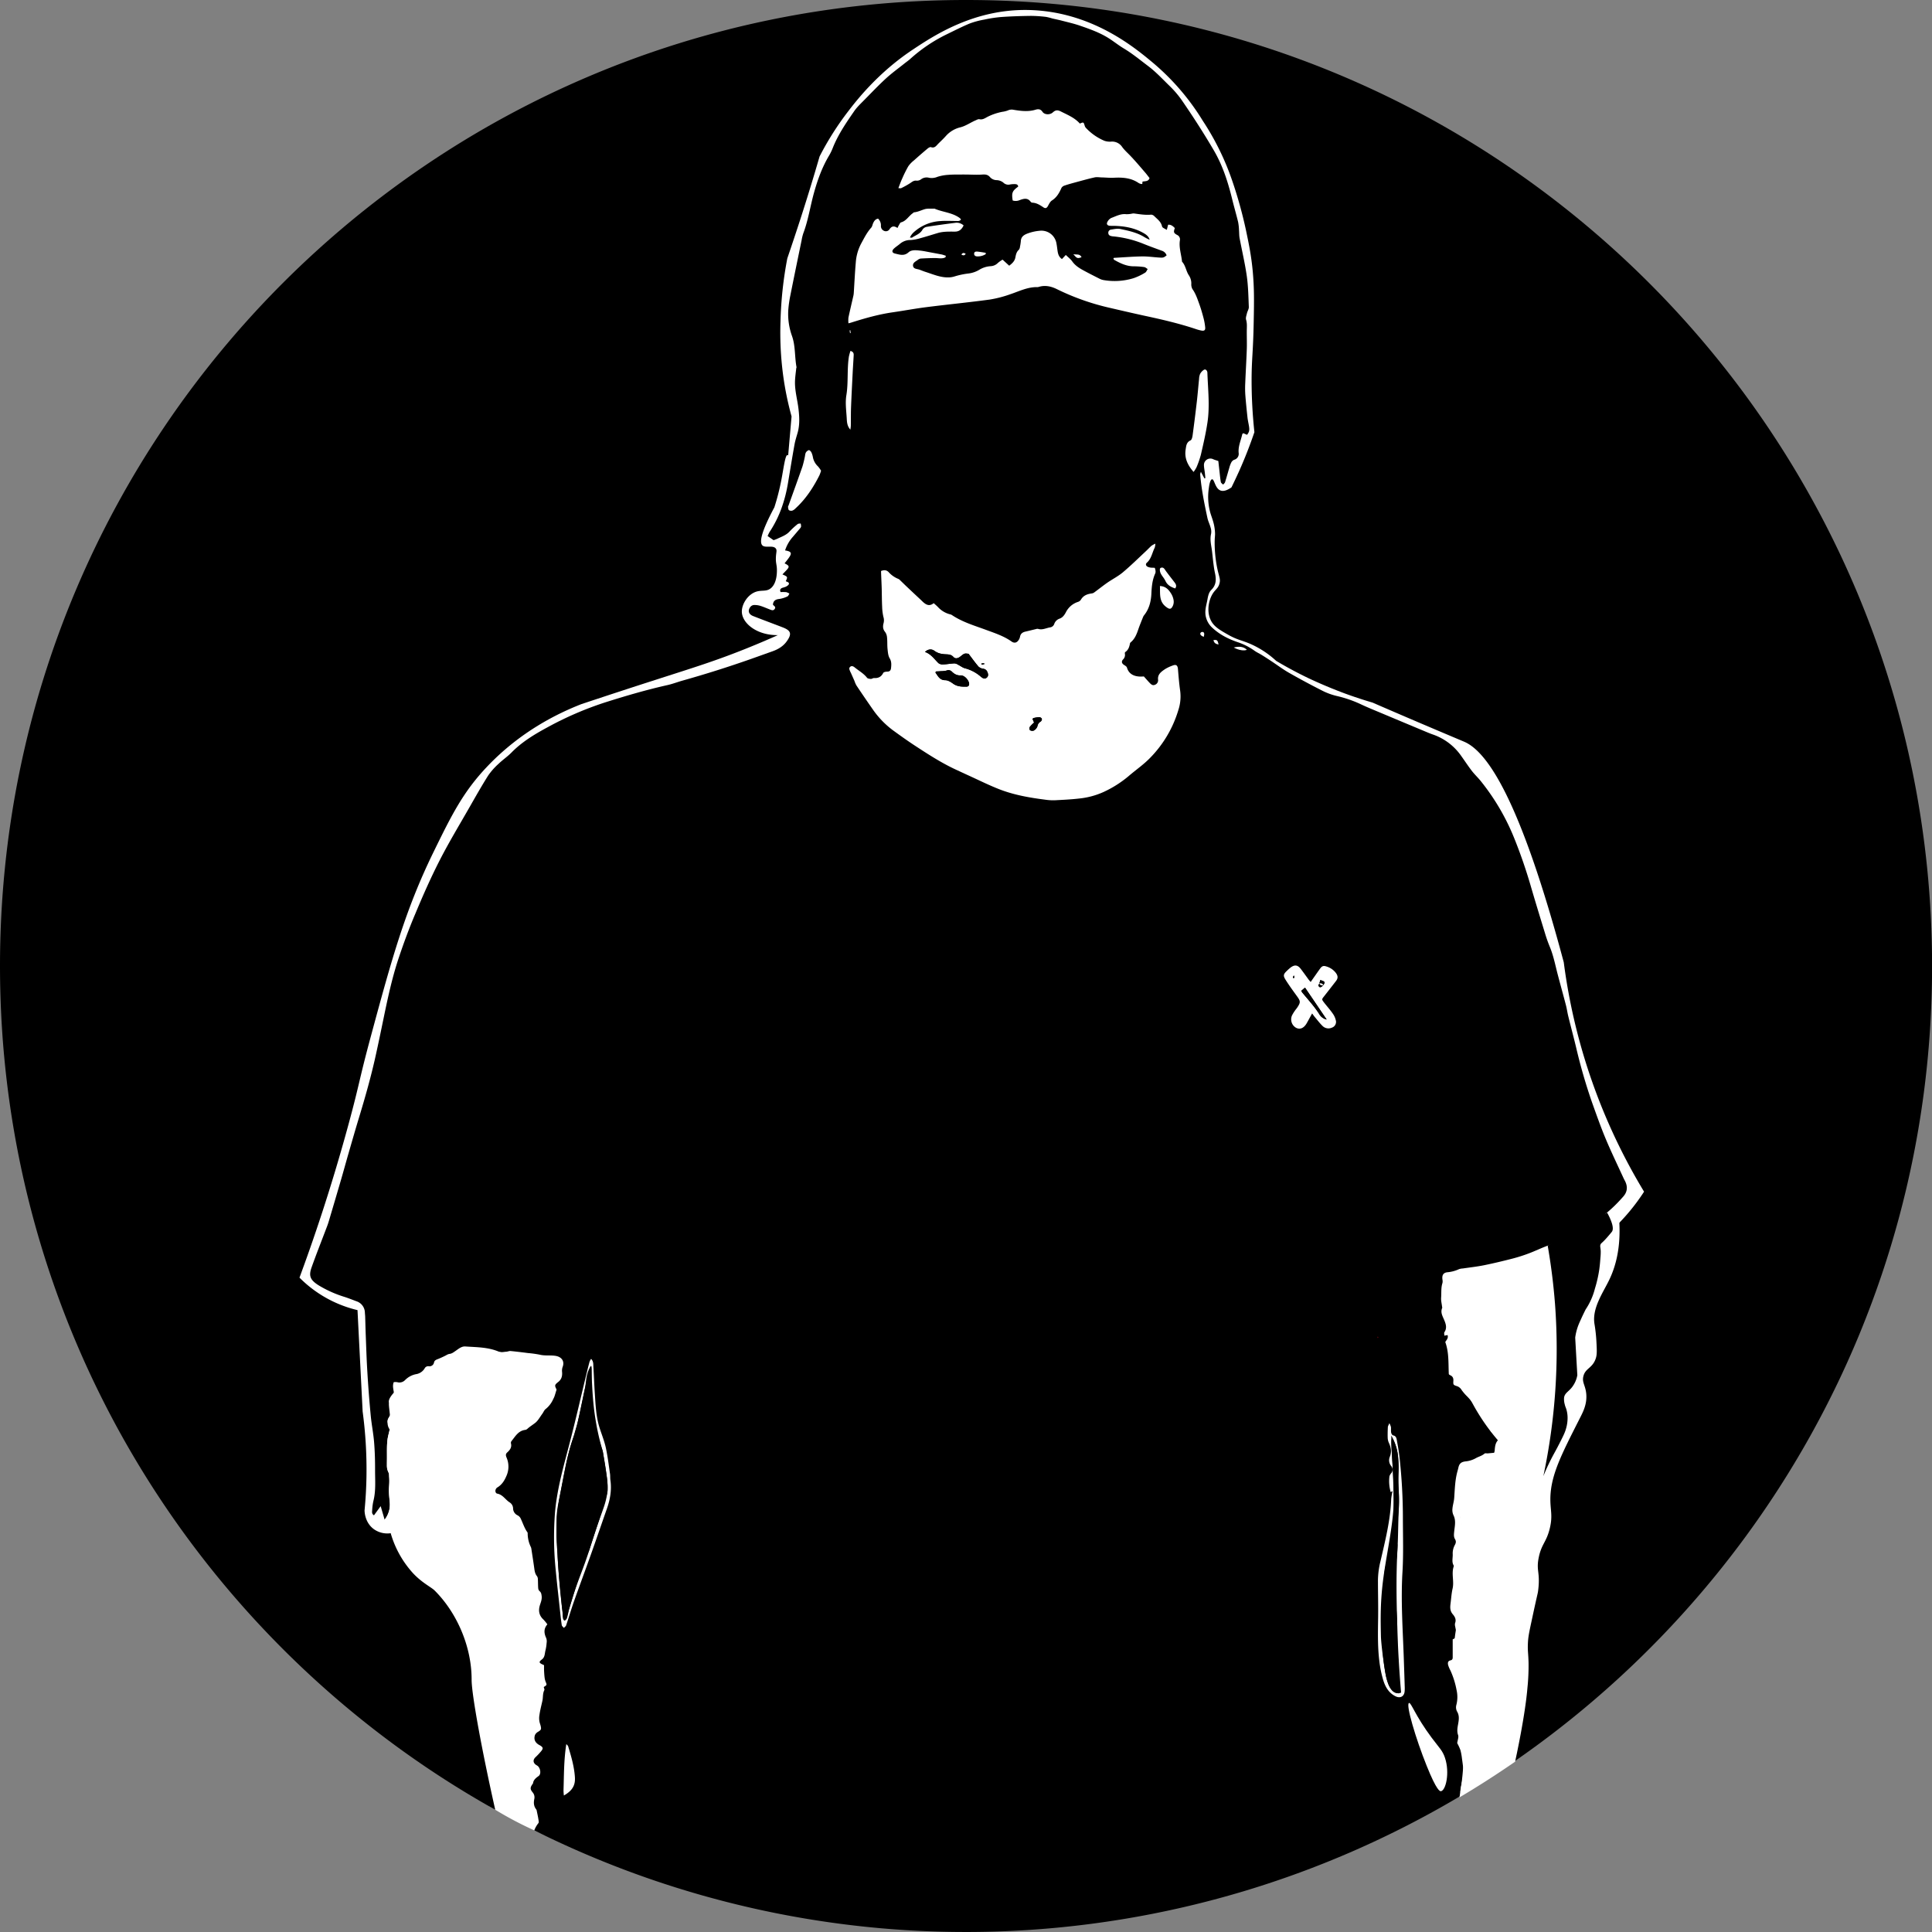 <svg xmlns="http://www.w3.org/2000/svg" viewBox="0 0 1505.86 1505.86"><rect x="0" y="0" width="1505.86" height="1505.86" fill="#808080" stroke="none"/><defs><style>.cls-1,.cls-3{fill:#fff;}.cls-2{fill:#6a040f;}.cls-3{stroke:#fff;stroke-miterlimit:10;}</style></defs><g id="Layer_1" data-name="Layer 1"><path class="cls-1" d="M1831.07,758.4c.51,70.79-13,201.61-16.67,236.46-14.18,136.73-29.7,209.42-50,275.88-21.93,71.71-32.89,107.57-50,127.83-71.31,84.32-164.15,21.69-431.24,63.91-132.34,20.93-228.63,55.13-341.1,2.41a276.76,276.76,0,0,1-50-29.18C754.12,1333.71,755.76,1129,756.38,1051c1-132,37.81-231.08,64.42-300.89,45.08-118.25,65-106.8,141.54-264.37,95.88-197.41,89.26-266.15,181.32-351C1183.72,97.72,1232.19,53,1299,44,1533.4,12.15,1828.79,440.64,1831.07,758.4Z" transform="translate(-525.57 -38.23)"/><path class="cls-1" d="M1314.05,56.91c-.13.17-.25.45-.4.47s-.35-.2-.53-.32c.14-.17.25-.45.4-.47S1313.87,56.8,1314.05,56.91Z" transform="translate(-525.57 -38.23)"/><path class="cls-1" d="M1331,64.38l.51.33a3.47,3.47,0,0,1-.41.45s-.27-.12-.26-.16A3.32,3.32,0,0,1,1331,64.38Z" transform="translate(-525.57 -38.23)"/><path class="cls-1" d="M1259.6,83l-.47.38a3.81,3.81,0,0,1-.29-.52s.2-.2.25-.18A3.94,3.94,0,0,1,1259.6,83Z" transform="translate(-525.57 -38.23)"/><path d="M942,1464.89a754,754,0,0,0,721.73-26.71,32.62,32.62,0,0,1,.79-8.43c.93-4.68,2.24-9.4,1.46-14.29-.33-2.08-.54-4.17-.86-6.24a48.6,48.6,0,0,0-1.23-6.85,40.07,40.07,0,0,0-2.53-5.5c.33-2.45,1.27-4.62.7-6.25-1.21-3.46-.29-6.58.23-9.86.48-3,.63-5.8-1.1-8.63a7,7,0,0,1-.5-5,24.5,24.5,0,0,0,.17-11.64,65.76,65.76,0,0,0-4.78-15.23,23,23,0,0,1-1.75-4.1c-.4-1.59-.43-3.31,1.79-3.78,1.35-.28,1.75-1.09,1.73-2.41,0-4.7,0-9.39,0-14,3.24-1.46,3.45-1.78,2.92-5-.27-1.71-.71-3.4-1-5.11a5.27,5.27,0,0,1-.06-2.55c1.07-2.76-.18-5-1.77-6.85-2.27-2.6-2.16-5.41-1.77-8.4.5-3.89.72-7.84,1.59-11.65,1.33-5.75-1.07-11.62.89-17.3a1,1,0,0,0-.07-.73c-1.68-2.88-.51-6-.73-9.06a13.53,13.53,0,0,1,1.7-6.94c.91-1.7,1-2.92.13-4.43-1.15-1.91-.89-3.79-.67-6,.42-4.21,1.55-8.56-.59-12.78a9.63,9.63,0,0,1-.78-5c.24-2.86,1.2-5.65,1.39-8.5.44-6.39.61-12.79,2.1-19.06.34-1.44.8-2.85,1.11-4.3.73-3.32,2.12-4.51,5.37-5a20.44,20.44,0,0,0,8.05-2.41c2.19-1.31,4.89-1.85,7-3.69.5-.45,1.67-.11,2.53-.18,1.69-.14,3.37-.32,4.94-.46a10.52,10.52,0,0,0,.41-1.47c.27-3.21.42-6.4,3.1-8.83,1.15-1,.65-2.37-.52-3.17a13.21,13.21,0,0,0-3.3-1.64,4.11,4.11,0,0,1-2.71-2.73c-1.58-4-3.41-7.94-5.21-11.87a21,21,0,0,0-1.75-2.85c-1.14-1.73-2.32-3.43-3.69-5.46-1.93.24-3.37-1.1-4.67-2.93a47.9,47.9,0,0,0-3.49-3.79,38.66,38.66,0,0,1-3.5-4.19,6.62,6.62,0,0,0-3.62-3c-2.78-.89-3-1.1-2.82-3.93.19-2.34-.52-3.81-2.68-4.7a2.16,2.16,0,0,1-.87-.76c-.39-8.73.17-17-2.75-25,.85-1.54,2.59-2.93,1.78-5.42l-2.5.46c0-1-.32-2.08,0-2.63,2.23-3.25,1.22-6.39-.1-9.54s-3.08-5.95-1.58-9.46c.13-.3-.07-.73-.11-1.1-.27-2.31-.9-4.66-.72-6.94.29-3.74-.17-7.56,1-11.24a6,6,0,0,0,.07-2.54c-.56-3.63.52-5.7,4.06-6a26.86,26.86,0,0,0,8.85-2.41,11,11,0,0,1,2.91-.51c5.52-.82,11.08-1.42,16.54-2.52,7.41-1.5,14.76-3.27,22.08-5.15a126.67,126.67,0,0,0,12.75-4.05c5-1.87,9.8-4.23,14.8-6.07,7.09-2.61,14-5.37,20.26-9.83a93.5,93.5,0,0,1,12.61-7.15c10.28-5.19,18.57-12.78,26.07-21.33,3.14-3.57,3.52-7.53,1.47-11.77-.37-.78-.83-1.53-1.19-2.32-4.7-10.26-9.63-20.43-14-30.84-3.88-9.27-7.21-18.77-10.6-28.23a424.59,424.59,0,0,1-12.6-43.62c-1.93-8-4.06-15.86-6-23.81-.68-2.76-1.05-5.61-1.77-8.37-2.09-8.05-4.33-16.06-6.44-24.1-1.92-7.31-3.3-14.77-6.27-21.8a110.32,110.32,0,0,1-3.7-10.53c-3.75-12.23-7.51-24.45-11.08-36.73s-7.8-24.6-12.62-36.6a175.55,175.55,0,0,0-26.39-45.18c-2.18-2.7-4.75-5.09-6.87-7.84-2.87-3.73-5.45-7.69-8.2-11.52a44.68,44.68,0,0,0-22.17-16.84c-1.88-.64-3.71-1.41-5.55-2.18q-17-7.1-34-14.23c-5.37-2.26-10.79-4.44-16.07-6.9a93,93,0,0,0-19.29-6.71,50.61,50.61,0,0,1-11.79-4.39q-12.95-6.56-25.57-13.76c-4.61-2.63-8.89-5.86-13.33-8.79-2.57-1.7-5.15-3.39-7.77-5-1.88-1.17-3.94-2.08-5.72-3.37a49.5,49.5,0,0,0-13.21-6.69c-7.32-2.51-14.14-6-19.86-11.41a16.4,16.4,0,0,1-4.68-7.89c-1.1-4-.17-7.94.7-11.78.76-3.34.9-7.12,3.51-9.68,3.92-3.86,3.81-8.32,2.77-13.13-.53-2.42-.87-4.88-1.19-7.33-.38-2.95-.65-5.92-1-8.88-.51-4.78-2-9.47-.8-14.4a10.32,10.32,0,0,0-.4-4.78c-.7-2.62-2-5.09-2.53-7.72-2.38-11.15-4.67-22.31-5.58-33.71a8.1,8.1,0,0,1,.55-2c1.11,2.08,1.92,3.59,2.72,5.1l.76-.2c-.13-1.39-.25-2.79-.41-4.19-.23-2-.66-3.94-.7-5.92a5,5,0,0,1,7.29-4.58c1.18.53,2.45.85,3.92,1.34.27,2.44.56,5,.85,7.58.34,2.95.59,5.92,1.11,8.84.14.74,1.16,1.33,1.77,2,.52-.61,1.28-1.14,1.5-1.84,1.16-3.67,2.16-7.38,3.26-11.06a22.52,22.52,0,0,1,1.52-4.19,4.74,4.74,0,0,1,2.27-2.26,4.75,4.75,0,0,0,3.56-5.42c-.45-5.15,1.77-9.71,2.82-14.52.06-.29.5-.49.87-.82.44.22.86.45,1.3.64s1.08.45,1.57.65c1.73-2.28,2-3.53,1.5-6.69-.38-2.33-.94-4.63-1.19-7-.63-5.8-1.23-11.61-1.67-17.43a77.87,77.87,0,0,1-.07-8.91c.36-8.92.91-17.84,1.22-26.76.17-5-.07-9.93,0-14.89.06-2.72.27-5.34-.55-8.06-.44-1.47.29-3.34.67-5s1.52-3.26,1.46-4.86c-.33-8.05-.46-16.15-1.58-24.11-1.41-9.92-3.76-19.7-5.6-29.56-.38-2-.29-4.18-.47-6.27a40.64,40.64,0,0,0-.68-6.27c-1.42-5.91-3.15-11.74-4.59-17.65-3.26-13.29-7.32-26.19-14.31-38.17-7.77-13.3-16.12-26.22-24.83-38.9a77.4,77.4,0,0,0-9.89-11.58c-5.4-5.26-10.51-10.8-16.63-15.4S1408.2,80,1401.49,76c-3.72-2.23-7.14-4.94-10.76-7.33-7.21-4.77-15.3-7.64-23.39-10.43-4.55-1.57-9.29-2.64-14-3.86-2.49-.66-5-1.15-7.53-1.74a39.6,39.6,0,0,0-5-1.25,104.62,104.62,0,0,0-11.85-.78c-7.68.1-15.38.34-23,.88a101.15,101.15,0,0,0-13.13,2,63.24,63.24,0,0,0-11.44,3.06c-6.18,2.55-12.13,5.63-18.15,8.54a122.26,122.26,0,0,0-28.26,19.12c-1.38,1.23-2.91,2.28-4.35,3.43-4.84,3.87-9.9,7.51-14.46,11.68-5.77,5.28-11.17,11-16.65,16.54-2.86,2.92-5.93,5.76-8.23,9.1-6.35,9.19-12.67,18.42-16.77,28.93a39.86,39.86,0,0,1-2.79,5.68c-5.37,9-8.9,18.83-11.71,28.92-2.93,10.51-4.47,21.38-8.35,31.64a35.39,35.39,0,0,0-1.31,5.42c-2.93,14.22-5.88,28.43-8.71,42.67a89.85,89.85,0,0,0-1.68,11.75,50.8,50.8,0,0,0,2.91,20.15c2.77,7.86,2,16.2,3.51,24.22.06.34-.18.72-.22,1.09-.33,3.08-.77,6.15-.93,9.24-.38,7.53,1.81,14.76,2.68,22.15.75,6.28,1.08,12.59-.69,18.81-.85,3-1.83,5.95-2.38,9-1.79,10-3.43,20.06-5.1,30.1-2.28,13.62-6.61,26.46-14.3,38.05a26.64,26.64,0,0,0-1.57,3.27l4.64,3.21a29.12,29.12,0,0,0,3.07-1.18c3.32-1.6,6.87-2.76,9.48-5.67a56.63,56.63,0,0,1,6.26-5.72c.52-.43,1.52-.3,2.3-.43a9.47,9.47,0,0,1,.33,2.38,3.5,3.5,0,0,1-.94,1.57c-1.83,2.18-3.68,4.34-5.53,6.51a29.22,29.22,0,0,0-6,10.52c5.08.86,5.58,2.1,2.76,6-1,1.38-2.08,2.7-3.15,4.08,3.93,1.94,4,2.67,1.19,5.62l-2.86,3c4.17,1.85,4.17,1.85,2.65,5.19.08.09.14.22.24.27,1,.44,2.49.72,2.11,2.1-.23.81-1.4,1.49-2.28,2a27.33,27.33,0,0,1-2.82.91c-1.47.58-2.16,1.57-1.33,3.31a35.45,35.45,0,0,1,4.37.05,9.6,9.6,0,0,1,2.5,1.13c-.5.75-.84,1.88-1.54,2.18a22.08,22.08,0,0,1-6.32,2c-2.89.29-4.67,1.33-5,4.37.57,1.05,2.54,1.59,1.45,3.32s-2.58,1-4,.44c-2.43-.93-4.81-2-7.3-2.77a15.21,15.21,0,0,0-5.1-.63,4.07,4.07,0,0,0-2.71,1.55c-2.15,2.95-1.23,5.7,2.28,7.06,7.63,3,15.29,5.82,22.92,8.76,6.59,2.53,7.36,5.1,3.29,10.84-2.77,3.91-6.67,6.24-11.08,7.82-5.6,2-11.21,4-16.83,6q-26.34,9.27-53.23,16.83c-3.94,1.1-7.78,2.61-11.77,3.51-16.35,3.67-32.42,8.35-48.39,13.42a260.33,260.33,0,0,0-45.72,19.77c-9.95,5.4-19.58,11.24-27.61,19.44-3.11,3.17-6.89,5.69-10.08,8.79a52.34,52.34,0,0,0-8.1,9.15c-5,7.95-9.67,16.18-14.34,24.37-7.88,13.8-16.13,27.42-23.36,41.55-6.95,13.58-13.14,27.58-19,41.65C844.35,762,840,773.88,836,785.89c-5,15.21-8.33,30.9-11.57,46.58-1.93,9.36-3.87,18.71-5.92,28-3.64,16.62-8.3,33-13.24,49.25-2.85,9.37-5.54,18.79-8.26,28.2-1.83,6.32-3.55,12.67-5.39,19q-4.8,16.44-9.68,32.85c-.39,1.31-.8,2.61-1.28,3.88-4.08,10.8-8.35,21.52-12.22,32.39-2.39,6.71-1.12,9.84,5.46,14a89.68,89.68,0,0,0,20.36,9.09c3.07,1,6.07,2.2,9.09,3.33a9.51,9.51,0,0,1,6.63,9c.06,1,.19,2,.22,3,.16,5,.26,9.91.46,14.86.37,9.43.65,18.87,1.24,28.28q1,16.92,2.61,33.79c.65,7,2.08,14,2.65,21,.59,7.29.78,14.64.75,22,0,8,.7,16.13-1.38,24.07a43,43,0,0,0-.88,7c-.11,1.29-.38,2.73,1.4,3.86l5.23-7.15c1.13,3.85,2.07,7.08,3.07,10.5a16,16,0,0,0,1.46-1.92,16.56,16.56,0,0,0,1-1.75,16.2,16.2,0,0,0,1.37-4.8c.88-6.63-1.06-10.65-.24-17.79a60.43,60.43,0,0,0-.14-8.5,3.75,3.75,0,0,0-.21-1.47c-1.72-3.48-1.49-7.16-1.41-10.91.12-5.54-.32-11.1.65-16.6.36-2,.91-4,1.49-6.47a9.17,9.17,0,0,1-.18-10.3,3,3,0,0,0,.27-1.75c-.23-2.57-.65-5.13-.74-7.71a3.17,3.17,0,0,1,1.24-2.34c1-.61,2.61-.26,2.75-2a27.34,27.34,0,0,0,0-3.62c-.15-3-1.5-6-.17-9.23a11.79,11.79,0,0,1,2.6,0,6.08,6.08,0,0,0,6.32-1.72,16.52,16.52,0,0,1,8.41-4.49,9.5,9.5,0,0,0,6.66-4.37,3.15,3.15,0,0,1,3.32-1.8,3.58,3.58,0,0,0,4.07-3c.38-1.51,1.43-2,2.85-2.54a71.42,71.42,0,0,0,6.67-3.06,7.6,7.6,0,0,1,2.31-1c2-.15,3.38-1.28,4.94-2.35,2.32-1.58,4.63-3.68,7.64-3.47,8.83.62,17.76.48,26.17,4.08,1.64.7,3.85.12,5.79,0,1.09-.06,2.19-.63,3.25-.53,4.56.44,9.11,1,13.66,1.59a82.36,82.36,0,0,1,9.16,1.27c4.06,1,8.18.26,12.27.91,4.88.78,7.27,4.31,5.45,8.83a9.2,9.2,0,0,0-.34,3.93c.2,3-.43,5.57-3,7.57-2.93,2.31-2.91,2.74-1.31,5.93-.59,1.94-1.09,3.68-1.66,5.41a20,20,0,0,1-.94,2,20.47,20.47,0,0,1-6,7.85c-1.1.87-1.63,2.44-2.51,3.62-1.82,2.47-3.32,5.39-5.66,7.19-2,1.55-4.23,2.9-6.13,4.67a3.15,3.15,0,0,1-1.68.72c-5.3.72-7.6,5.09-10.52,8.67a2.26,2.26,0,0,0-.48,1.75c.85,3.14-.76,5.21-2.87,7.13-1.41,1.28-1.2,2.4-.44,4.21a17.77,17.77,0,0,1-.28,14.3c-1.56,3.67-3.55,6.72-7,8.78A3.3,3.3,0,0,0,912,1199c-.65,1.32-.18,3.18,1.17,3.42,4.31.78,6.28,4.69,9.59,6.79a5.74,5.74,0,0,1,2.73,5,6.05,6.05,0,0,0,3.27,5,5.66,5.66,0,0,1,2.44,2.19c1.86,3.72,3,7.82,5.5,11.22a1.32,1.32,0,0,1,.15.72,24.4,24.4,0,0,0,2.52,10.77,6,6,0,0,1,.43,1.8c.73,4.77,1.48,9.53,2.14,14.3.32,2.35.59,4.65,2.22,6.59a4.38,4.38,0,0,1,.65,2.45c.14,2.33.07,4.68.27,7a3.48,3.48,0,0,0,1.08,2.2c1.21,1,1.35,2.08,1.56,3.52.37,2.5-.42,4.65-1.17,6.87-1.53,4.49-1,8.45,2.66,11.79a34.27,34.27,0,0,1,3,3.67c-3,3.42-2.65,7-.85,10.81a7.49,7.49,0,0,1,.26,3.64,33.53,33.53,0,0,1-.88,5.82c-.66,2.44-.37,5.26-2.77,7.06s-2.45,2.6.35,3.88l1.29.59c0,1.34,0,2.56,0,3.77.09,1.83.17,3.66.39,5.48a13.61,13.61,0,0,0,.8,3.53c1.1,2.67,1.16,2.65-1.41,4.27.16.82.73,1.86.42,2.46-1.34,2.65-.88,5.54-1.46,8.2-.81,3.72-1.81,7.36-2.32,11.18a14,14,0,0,0,.17,5.81c.27,1,.62,1.89.83,2.86.55,2.56.25,2.93-2.09,4.4a5.64,5.64,0,0,0-2.42,2.57c-1.07,3.34.16,5.89,3.3,7.67.32.18.67.33,1,.54,1.92,1.29,2.24,2.08.86,3.93a49.42,49.42,0,0,1-4.79,5.14c-2,2-1.91,4.2.42,5.9a13.7,13.7,0,0,1,1.53,1c2.09,2,2.59,6.24.53,7.72s-4.08,3-4.37,5.82c0,.1-.18.17-.25.27-2,2.87-2.14,4-.07,6.58a5.91,5.91,0,0,1,1.35,5.19c-.63,3-.46,5.66,1.48,8.12A3.25,3.25,0,0,1,944,1450c.42,2,.87,4.06,1.19,6.1.16,1.06.55,2.53,0,3.18A20.53,20.53,0,0,0,942,1464.89Z" transform="translate(-525.57 -38.23)"/><path d="M1278.5,38.23c-415.83,0-752.93,337.1-752.93,752.93,0,282.62,155.72,528.87,386,657.64-10.22-45.26-18.43-90-18.4-101.31.08-25.17-11-51.76-28.8-69.54-2.73-2.73-10-6-17.21-13.88a78.42,78.42,0,0,1-17.07-30.81,18.13,18.13,0,0,1-12.91-3c-7.36-5.21-7.46-14-7.45-14.9.82-8.54,1.36-17.67,1.49-27.31a338.77,338.77,0,0,0-3-49.67q-2-39.48-4-79A94.33,94.33,0,0,1,759,1034.06c10.14-27.39,24.4-68.61,38.39-120.14,8.61-31.7,7.83-33.12,17.39-68.54,16-59.19,26.6-97.87,48.67-143,14.31-29.28,23.26-47.21,42.21-67.05,25.87-27.08,54.45-41,73-48.26,24.32-8.1,44-14.5,57.35-18.78,30.57-9.84,47.1-14.88,71.27-24.59,10.42-4.18,18.91-7.89,24.58-10.43-16.27.21-27.62-9.09-28.06-17.87-.25-5.18,3.21-11.57,8.33-14.68,6.06-3.68,10.48-.36,14.77-4.45s4.25-11.95,4.22-14.15c-.07-3.91-1.09-5.15-.75-10.18.24-3.49.85-4.67,0-6-2-3.06-8-.42-10.43-2.48-2.63-2.23-1.34-10.13,9.19-29.8a184.18,184.18,0,0,0,5.46-21.36c1.78-9.26,3-19.44,4.73-19.41a.8.8,0,0,1,.57.37q1.32-15.22,2.65-30.46a241.91,241.91,0,0,1-6.62-32.44,251.06,251.06,0,0,1-2-41.72,299.58,299.58,0,0,1,5.3-49q5-14.65,9.93-29.8,8.17-25.28,15.23-49.67a229.9,229.9,0,0,1,22.1-34.93c7-9.16,23.73-30.58,50.66-48.42,16.54-11,48-31.79,90.39-30.79,48.37,1.15,81.71,28.66,96.1,40.64a185.63,185.63,0,0,1,39.47,45.77,205.38,205.38,0,0,1,22.77,46.28,339.42,339.42,0,0,1,10.82,38.8c1.89,9.12,4.21,19.48,5.41,33.37,1,11.78,1,20.48.66,37.42-.45,25.3-1.64,29.26-1.66,46.35a378.45,378.45,0,0,0,2.19,40.41c-3.28,9.64-7.18,19.78-11.87,30.28q-3,6.61-6,12.76c-2.71,1.9-6,3.46-8.64,2.39-4.2-1.67-4.66-8.82-6.46-8.69s-2.48,6.45-2.48,6.45a45.64,45.64,0,0,0,1.16,19.87c1.22,4.08,3.07,7.88,3.54,14.42.26,3.61-.22,3.51-.23,8.75A100.93,100.93,0,0,0,1474.1,480c1.57,8,2.91,9.27,2,12.91-1.1,4.35-3.53,4.58-6,9.27-2.65,5.1-3.8,12.54-1.16,18.71,2.36,5.53,6.94,8.13,13.9,12.09,7.3,4.14,10.66,4.22,17.61,7.27a72.49,72.49,0,0,1,19.81,13.09c6.55,3.92,15,8.61,25,13.41,2.37,1.13,10.61,5,21.85,9.43,7.54,3,17.08,6.38,28.31,9.69,7.55,3.28,20.11,8.72,35.75,15.39,21.11,9,34.09,14.43,35.76,15.15,17.62,7.65,43.24,43.75,77.48,171.84A459.44,459.44,0,0,0,1807,967.06a157.62,157.62,0,0,1-24.45,29.32,162.39,162.39,0,0,1-34.86,24.76c-45,23.92-67.57,10-80.85,29.3-10.22,14.85-8.32,39.78,0,54.25.49.87,5.17,7.69,14.28,21.5,3.22,4.88,7,10.9,11.69,18.67,7,11.78,9.58,16.91,7.94,22.35-3.33,11.09-19.8,9.42-29.79,20.36-6.32,6.91-11.75,20.72-3.33,51.62,0,10.43-.13,26.49-.65,46.22s-1.13,32.06-1,52.64c.17,24,4,23.81,7,53.14a252.87,252.87,0,0,1,1.31,40.63c214.38-132.71,357.2-370,357.2-640.66C2031.43,375.33,1694.33,38.23,1278.5,38.23Z" transform="translate(-525.57 -38.23)"/><path class="cls-1" d="M1212.28,483.29c2.5-1,4.35-.73,5.9.84a20,20,0,0,0,7.54,5.3,3.56,3.56,0,0,1,1.21.85c1.86,1.78,3.68,3.6,5.56,5.37,3.5,3.31,7,6.6,10.55,9.9.63.59,1.23,1.21,1.87,1.8,2.47,2.26,5.08,3.73,8.42,1,1.19,1.08,2.31,2,3.33,3.06a19.28,19.28,0,0,0,9.41,5.64,4.18,4.18,0,0,1,1.39.53c8.31,5.59,17.85,8.33,27.1,11.75,6.7,2.47,13.49,4.7,19.43,8.9,2.24,1.58,4.21,1,5.67-1.32a7.14,7.14,0,0,0,.95-2.4c.45-2.44,2.08-3.53,4.3-4,2.77-.65,5.53-1.33,8.3-2a3,3,0,0,1,1.47-.11c3.35,1.08,6.33-.71,9.47-1.18a4,4,0,0,0,3.19-2.82,6.62,6.62,0,0,1,4.17-4c2.35-.88,3.64-2.73,4.82-4.89a16,16,0,0,1,9.5-8.16,4.27,4.27,0,0,0,2.26-1.74c1.88-3.24,4.87-4.35,8.31-4.82a4.41,4.41,0,0,0,2-.76c3.46-2.53,6.81-5.23,10.34-7.69,4-2.75,8.35-4.94,12-8,6.25-5.26,12.08-11,18.07-16.6,1.45-1.35,2.79-2.83,4.28-4.14a18,18,0,0,1,3-1.62,12.53,12.53,0,0,1-.5,3.12c-2,3.91-2.55,8.57-6.11,11.71-1.19,1.05-.81,2.35.46,3.1a8.12,8.12,0,0,0,2.77.76c1,.16,2.84-.08,3,.31.45,1.31.81,3.05.28,4.21-2.3,5.08-2.76,10.33-3,15.83-.27,5.78-1.65,11.56-5.38,16.38a7.06,7.06,0,0,0-1,1.53c-1.33,3.32-2.71,6.62-3.87,10-1.22,3.56-2.56,7-5.46,9.58-.36.32-.87.7-.94,1.12-.5,2.71-1.26,5.23-3.76,6.87-.27.18-.29.94-.22,1.4a4.82,4.82,0,0,1-1.47,4.35c-1.53,1.68-.94,3.25,1.12,4.46.76.45,1.71,1.11,1.93,1.85,1.8,6.29,7.66,7.44,13.17,6.9,1.41,1.57,2.87,3.26,4.39,4.87,1.12,1.19,2.41,2.45,4.17,1.68a3.72,3.72,0,0,0,2.53-4.08c-.45-4.15,2.59-6.22,5.45-8.17a30.21,30.21,0,0,1,5.71-2.71c2.92-1.2,4.09-.31,4.35,2.79.47,5.66.92,11.34,1.74,17a34.07,34.07,0,0,1-1.51,15.06A89.8,89.8,0,0,1,1421.94,629c-5.07,5.22-11.19,9.41-16.73,14.18a85.72,85.72,0,0,1-19.75,12.47,61.25,61.25,0,0,1-19,5c-6.28.73-12.62,1-18.93,1.34a43,43,0,0,1-7.42-.48c-12.22-1.56-24.35-3.68-35.86-8.19-8.07-3.17-15.85-7.07-23.76-10.66-3.16-1.43-6.3-2.92-9.46-4.37-11.32-5.2-21.75-11.95-32.13-18.74-5.92-3.86-11.68-8-17.38-12.14a69.69,69.69,0,0,1-15.91-16.6q-6.39-9.15-12.58-18.43a20.6,20.6,0,0,1-1.46-3.4c-.94-2.14-1.89-4.26-2.84-6.39-.1-.23-.27-.43-.35-.66-.48-1.36-1.61-2.86,0-4.07,1.33-1,2.65,0,3.69.83,3.13,2.53,6.72,4.5,9.26,7.78.53.69,2,.87,3,.93.8.05,1.66-.71,2.47-.67,3.27.2,5.63-.89,7.2-4,.34-.67,2-1,3-1,2.11,0,2.9-1,3.09-2.91.26-2.58.43-5-1.08-7.49-1.2-2-1.39-4.71-1.65-7.14-.32-2.94-.09-5.93-.39-8.86a8.49,8.49,0,0,0-1.5-4.51c-1.87-2.21-1.86-4.49-1.19-7a8.74,8.74,0,0,0-.14-4.7,39.36,39.36,0,0,1-1-8c-.23-4.57-.22-9.15-.33-13.72S1212.41,488.15,1212.28,483.29Zm34.23,63.07c4.75,1.63,7.28,5.58,10.53,8.72a5.54,5.54,0,0,0,3.73,1c2.92-.12,5.83-.69,8.76-.81a7,7,0,0,1,3,1.14c1.74.87,3.34,2.19,5.16,2.67a30.49,30.49,0,0,1,12.35,6.52c2,1.72,3.36,1.84,4.63.77s1.38-2.77.15-5.06a3.87,3.87,0,0,0-3-1.87,6.91,6.91,0,0,1-3.57-1.64c-2.71-3.18-5.14-6.59-7.76-10-3.18-.38-3.18-.38-6.2,2-2.11,1.69-4.16,2.05-5.65.42s-3.3-1.88-5.33-2c-3.35-.11-6.52-.57-9.42-2.73C1251.77,544,1249.11,544,1246.51,546.36ZM1255,561.6l-.27.92c2,2.61,3.2,5.86,7.63,5.85,2,0,4.23,1.35,6,2.63,3.25,2.41,6.9,2.46,10.57,2.39,1.66,0,2.3-1.35,1.91-2.92-.71-2.78-3.78-6-6.56-5.82-3,.13-5-1.13-6.87-3a3.64,3.64,0,0,0-4.07-.78,19.44,19.44,0,0,1-4.34.49C1257.64,561.5,1256.32,561.53,1255,561.6Zm76.57,39.83a23.72,23.72,0,0,0-3.32,3.4c-.39.61-.26,2.29.19,2.55a3.36,3.36,0,0,0,3,.22,6.27,6.27,0,0,0,2.76-3.32,5,5,0,0,1,2.6-3.71,2.38,2.38,0,0,0,.83-2.14,2.59,2.59,0,0,0-2-1.21,23.78,23.78,0,0,0-4.39.66c-.3.06-.55.4-.89.66Zm-41-46.07,0,.92,2.2-.4-.09-.66Z" transform="translate(-525.57 -38.23)"/><path class="cls-1" d="M1262.53,238.76c-2.5,1.35-5.19.64-7.85.61-3.83,0-7.66.15-11.47.38a4.75,4.75,0,0,0-2.32,1.08c-1.66,1.23-4.09,2.25-3.66,4.71s3.22,2.22,5.11,2.92c1.5.55,3,1.18,4.49,1.66,6,1.9,11.78,4.53,18.23,4.32a16.48,16.48,0,0,0,4.36-.7,60.24,60.24,0,0,1,11.24-2.37,21.5,21.5,0,0,0,8.62-3.12,19.24,19.24,0,0,1,8.42-2.55,8.42,8.42,0,0,0,5.6-2.47,23.62,23.62,0,0,1,3.71-2.63l5.16,4.72c2.37-1.77,4.28-3.58,4.82-6.43.42-2.21.84-4.36,2.72-6a4.41,4.41,0,0,0,.86-2.37,33.22,33.22,0,0,0,.67-4.42c.18-3,1.88-4.48,4.58-5.62a35.87,35.87,0,0,1,10.07-2.38,11.87,11.87,0,0,1,13.06,9.59c.43,2.06.62,4.17.94,6.25.36,2.36,1,4.57,3.4,6.21l3-3.2c1.71,1.69,3.64,3.11,5,5,2.39,3.41,5.75,5.42,9.25,7.3,4,2.16,8.13,4.25,12.22,6.31a10.69,10.69,0,0,0,2.81.94,50.32,50.32,0,0,0,23.55-1.45,45.6,45.6,0,0,0,9-4.3c.91-.51,1.35-1.85,2-2.82-.91-.53-1.78-1.4-2.75-1.54a61.08,61.08,0,0,0-8.11-.59c-5.65,0-10.52-2.36-15.27-5.05-.33-.19-.43-.77-.6-1.1.24-.26.32-.43.41-.43,7.27-.41,14.54-1,21.82-1.13,4.44-.07,8.89.59,13.35.87,3.34.21,3.57.12,5.89-1.68a5.71,5.71,0,0,0-3.78-3.64c-4.77-1.76-9.56-3.46-14.26-5.37a84,84,0,0,0-23.39-5.78c-.37,0-.74-.07-1.1-.13-1.41-.24-2.73-.65-2.9-2.36a2.49,2.49,0,0,1,2.33-2.86c2.3-.34,4.75-.9,7-.43,6.17,1.3,12.4,2.62,18,5.85a33.41,33.41,0,0,0,4.87,2.52c-.76-2.7-2.82-4.11-5-5.34-7.13-4-14.91-5.31-23-5.48a24.91,24.91,0,0,1-3.35-.08c-1.72-.27-2.43-1.42-1.58-2.94a6.8,6.8,0,0,1,3-3.11c3.78-1.39,7.43-3.47,11.75-2.95a19.4,19.4,0,0,0,4.06-.36,7.9,7.9,0,0,1,1.84-.22c4.5.6,9,1.38,13.57.93a4,4,0,0,1,2.53,1.36c2.29,2.23,5,4.16,5.79,7.57a2.17,2.17,0,0,0,.78,1.23c1,.64,2,1.14,3,1.7.26-1,.51-2,.76-3,.06-.24.13-.47.27-1,2.27-.2,3.78,1.12,5.21,2.6-1.07,3.12-1,3.84,1.8,5.37a3.77,3.77,0,0,1,2.14,4.28c-.82,5.56,1.09,10.83,1.65,16.23,0,.13,0,.29.08.36,2.76,3,3.06,7.21,5.19,10.45a11.38,11.38,0,0,1,2,6.62,7.61,7.61,0,0,0,.86,4.23c2.57,3.6,3.91,7.72,5.38,11.78,1.31,3.61,2.35,7.32,3.33,11a46.83,46.83,0,0,1,1.23,6.95c.24,2.26-.58,3-2.8,2.65a33.61,33.61,0,0,1-5-1.38c-13.22-4.38-26.77-7.48-40.37-10.39-9.1-2-18.16-4.1-27.22-6.21a186.9,186.9,0,0,1-40.21-14.34c-4.47-2.2-9.11-3.25-14.06-1.76a3.44,3.44,0,0,1-1.1.19c-7.56-.19-14.15,3.22-21.06,5.52a90.57,90.57,0,0,1-16.16,4.19c-16.35,2.2-32.78,3.82-49.15,5.88-8.73,1.1-17.4,2.73-26.12,4-11.11,1.58-21.84,4.62-32.49,8-.57.19-1.17.32-2.31.62a23.42,23.42,0,0,1,0-4.46c1.2-5.69,2.56-11.34,3.85-17a14.88,14.88,0,0,0,.31-2.21c.51-7.92.88-15.86,1.57-23.77a36.83,36.83,0,0,1,4.27-14.88c2.33-4.26,4.44-8.55,7.72-12.19.78-.86,1-2.26,1.46-3.39.77-1.73,1.73-3.28,3.92-3.69a7.17,7.17,0,0,1,2.21,5.68,4,4,0,0,0,2.48,3.85,3.36,3.36,0,0,0,4.28-1.33c1.69-2.52,3.63-2.63,6.14-.92.47-.92.8-1.68,1.23-2.37s.89-1.84,1.54-2c4.14-1.07,6-5,9.23-7.16.31-.21.57-.63.88-.66,2.95-.26,5.55-1.61,8.32-2.44,2.29-.68,4.89-.33,7.35-.43a.76.76,0,0,1,.37,0c6.41,2.79,13.77,3,19.62,7.31a7.56,7.56,0,0,1,1,1.13c-1.21,1.58-2.79,1.13-4.19,1.15-4,0-8-.24-11.91.09a33.72,33.72,0,0,0-18.27,6.67c-2.09,1.62-4.22,3.29-5.47,6.19.81,0,1.39.19,1.71,0,2.82-1.9,6.31-2.86,8.13-6.22a5,5,0,0,1,3.25-2.14c7.34-1.17,14.72-2.18,22.1-3.11a8,8,0,0,1,6.66,2c-1.44,3.09-3.44,4.86-6.87,4.83-4.47,0-9-.18-13.31,1.11s-9,2.78-13.48,4a33.11,33.11,0,0,1-7.64,1.44,12.4,12.4,0,0,0-8.21,2.88c-1.5,1.3-3.22,2.35-4.67,3.69-2,1.83-1.67,3.45.82,4,3.53.83,7,2.13,10.46-1,2.32-2.09,5.91-1.65,9-1.32s5.87,1,8.81,1.52c2.68.49,5.37,1,8,1.5,1.11.24,2.18.68,3.26,1C1262.66,238,1262.59,238.39,1262.53,238.76Z" transform="translate(-525.57 -38.23)"/><path class="cls-1" d="M1225.78,184.89c1.08-2.76,1.91-5.18,3-7.5a92.65,92.65,0,0,1,4.79-9.62,21.82,21.82,0,0,1,4.35-4.51q5.25-4.72,10.68-9.26c.7-.59,1.92-1.31,2.58-1.08,2.85,1,4.07-1,5.61-2.59,2-2,4.1-3.93,6-6.07a21.82,21.82,0,0,1,11.3-6.79c4.29-1.1,7.81-3.67,11.77-5.38,1-.43,2.16-1.13,3.09-.93,2.61.53,4.29-.8,6.43-1.92a44.28,44.28,0,0,1,11.48-3.87,20.28,20.28,0,0,0,4.12-1,7.31,7.31,0,0,1,3.87-.69c5.94,1,11.83,1.87,17.8.07,2.09-.64,4-.62,5.5,1.67s5.76,2.51,8,.44,3.94-1.94,6.36-.71c5.27,2.66,10.79,4.9,14.73,9.4,2.88-1.24,2.87-1.23,3.76,1.59a4.1,4.1,0,0,0,.82,1.61A42,42,0,0,0,1386.46,148a13.45,13.45,0,0,0,5.49.59,9.4,9.4,0,0,1,8.28,4.21c2.07,2.83,4.68,5,7,7.52,3.74,3.95,7.25,8.14,10.81,12.26,1.21,1.39,2.3,2.89,3.52,4.44-.89,2.81-3.45,2.31-5.48,2.76-.07.64-.12,1.22-.18,1.87a5.61,5.61,0,0,1-1.13-.08,6.32,6.32,0,0,1-1.72-.69c-5.84-4-12.41-4.47-19.21-4.11-3.08.16-6.18-.16-9.28-.25-2,0-4-.46-5.91,0-5.18,1.15-10.29,2.63-15.42,4-2.62.71-5.24,1.43-7.8,2.31a4.41,4.41,0,0,0-2.48,1.77c-1.71,3.91-3.67,7.45-7.46,9.88-1.43.92-2.31,2.84-3.2,4.44s-1.94,1.88-3.33,1c-2.7-1.79-5.36-3.59-8.78-3.71a1.86,1.86,0,0,1-1.26-.7c-2.48-3.44-5.62-2.37-8.7-1.26a7.48,7.48,0,0,1-5.34.23c-.92-6-.36-7.36,4.28-10.79-.07-1.4-1.09-1.89-2.24-1.94a17.78,17.78,0,0,0-4.06.26,5.55,5.55,0,0,1-5.37-1.55,8.9,8.9,0,0,0-5.06-1.82,7.11,7.11,0,0,1-5.23-2.36c-1.59-1.89-3.55-2.21-6-2-3.91.3-7.87.05-11.81,0-1.48,0-3-.06-4.45,0-3.46,0-6.93-.05-10.37.24a34.4,34.4,0,0,0-8.34,1.54,11.47,11.47,0,0,1-6.51.74,7.25,7.25,0,0,0-6.32,1.24,5.3,5.3,0,0,1-3.41,1c-2.14-.27-3.42.87-5,1.94a64,64,0,0,1-7.07,3.93C1227.53,185.09,1226.85,184.89,1225.78,184.89Z" transform="translate(-525.57 -38.23)"/><path class="cls-1" d="M1001.32,1191.81c-.24-1.59-.05-3.24-.29-4.83-1-6.86-1.83-13.78-3.31-20.55-1.14-5.18-3.19-10.16-4.81-15.25-2.88-9.09-3.16-18.56-3.79-28-.43-6.57-.63-13.15-1.06-19.72-.12-1.89.23-4-1.76-6.1a11.93,11.93,0,0,0-1.21,2.21c-1,3.71-1.9,7.44-2.81,11.18-4.08,16.88-7.94,33.82-12.29,50.63-4.74,18.38-10.16,36.58-11.83,55.62a251.72,251.72,0,0,0,.59,45.36c1,10.62,2.23,21.22,3.37,31.83.39,3.58.75,7.17,1.31,10.72.13.79,1.07,1.45,1.64,2.17.6-.66,1.5-1.23,1.76-2,2.07-6.1,3.88-12.29,6-18.36,4.39-12.4,9-24.72,13.4-37.11,4.16-11.69,8.16-23.44,12.27-35.15C1001.11,1207.13,1002.46,1199.63,1001.32,1191.81Zm-2.59,10.66c-.15.78-.93,3.35-2.48,8.44s-2.9,9.45-3.81,12.33c0,0-1.74,5.15-3.47,10.43s-3.08,9.52-4,12.42c-1.23,2.75-3.07,7-5,12.25s-3.72,10.55-7.94,24.5c-4.51,14.88-5.48,18.57-6.54,18.46-.73-.08-1.45-6-2.65-17.88-1.16-11.49-1.54-16.18-1.66-17.71-.45-5.72-.73-10.24-.91-13.25-.66-11.24-1-16.86-1-19.11a156.67,156.67,0,0,1,1.93-25.29c.56-3.4.36-1.79,2.3-11.74,2.77-14.19,3.19-16.58,4.35-21.54a167.58,167.58,0,0,1,5.09-17.57c5-14.46,11.08-54.33,13.32-54.07,1.44.17-1.31,16.36,2.2,38.86a151.43,151.43,0,0,0,6.91,27.28c1,5.59,1.79,10.33,2.32,13.9C999.51,1195.75,999.38,1199.15,998.73,1202.47Z" transform="translate(-525.57 -38.23)"/><path class="cls-1" d="M1620.45,1352.94c-.21-7.19-.46-14.38-.7-21.57-.75-22.57-2.42-45.12-1.06-67.73.83-13.76.37-27.54.34-41.32a432.72,432.72,0,0,0-2.64-48.3c-.52-4.55-1.33-9.07-2.14-13.58-.28-1.58-.79-3.08-2.87-3.43-.62-.11-1.34-1.32-1.49-2.13-.26-1.44,0-3-.19-4.45a14.38,14.38,0,0,0-1.22-2.93c-.63,1.57-1.13,2.29-1.17,3-.14,2.84-.23,5.69-.12,8.52a10.46,10.46,0,0,0,.93,3.84c1.58,3.52,2.28,7,.75,10.76A7,7,0,0,0,1610,1181a4.25,4.25,0,0,1,0,5.41,6.81,6.81,0,0,0-1.45,2.48,30.52,30.52,0,0,0,1,12.39l1.46-.91a45.45,45.45,0,0,0-1.11,6.28c-.58,16.49-4.64,32.39-8.31,48.33a64.81,64.81,0,0,0-2,14.68c0,9.55.26,19.11.15,28.66-.15,11.41-.5,22.84.88,34.2a88.81,88.81,0,0,0,3.09,15.28c1.62,5.24,4.29,10,9.66,12.61,3.56,1.7,6.57.17,7-3.71A27.16,27.16,0,0,0,1620.45,1352.94Zm-3.83-1.73a1.25,1.25,0,0,1-1,1.21,1.23,1.23,0,0,1-.85.51c.18.33.42.79.68,1.35.87,1.86,1.38,3,1,3.47-.53.73-2.84-.07-3.48-.33-5-2-7-11-8.27-19.2a148.25,148.25,0,0,1-1.67-25.16c.25-10.2,1.34-15.84,1.44-26.32,0-4.66.06-10.6.06-10.6,0-3.05,0-5.56,0-7.29a39.16,39.16,0,0,1,.33-6.45c.7-5.17,1.81-5.52,2.82-10.27,1.57-7.43,0-11.83,3.75-16.3l0-.06a1.38,1.38,0,0,1-.19-.57,1.8,1.8,0,0,1,0-.3c.77-5.57.31-11.25.52-16.87.25-7,0-14.46-.17-22-.66-23.49-2.51-36.14-1-36.42.83-.15,2.15,3.55,2.71,5.13,3.59,10.11,1.44,17.33,2.42,35.81a113.31,113.31,0,0,1-.29,18c-.6,5.67-.89,11.37-1.68,17a1.17,1.17,0,0,1-.12.36,1.22,1.22,0,0,1,0,1.2,14.77,14.77,0,0,0-.63,1.34,1.06,1.06,0,0,1,1.06,1.23c-.06.51-.1,1-.15,1.53a1.19,1.19,0,0,1,.89,1.2,84.38,84.38,0,0,1-2.19,19c0,.66,0,1.32-.06,2a201.47,201.47,0,0,0,.7,21c1.05,11.65,1.38,17.49,1.38,21.82,0,2.36-.07,19.36.6,24.17,0,.24.21,1.4.33,3,.19,2.25.17,3.93.17,4.47,0,1.86.07,5.06.43,10.92a1.79,1.79,0,0,1,.22.28A2.62,2.62,0,0,1,1616.62,1351.21Z" transform="translate(-525.57 -38.23)"/><path class="cls-1" d="M1547.14,803.62c2.62-3.73,4.94-7.07,7.31-10.37,1.52-2.12,2.68-2.5,5.1-1.68a14.25,14.25,0,0,1,7.24,5c1.7,2.31,1.79,4.15,0,6.42-3.09,4-6.22,8-9.35,12-1.64,2.08-1.72,2.23,0,4.47,2.26,2.94,4.79,5.69,6.89,8.74a14.49,14.49,0,0,1,2.56,6,4.73,4.73,0,0,1-3.17,5,6.53,6.53,0,0,1-7.29-1.27c-2.2-2.15-4.07-4.65-6.06-7-.68-.81-1.27-1.69-2.1-2.79-1.53,2.79-2.81,5.17-4.14,7.52-2.25,4-5.34,5.28-8.46,3.61a7.55,7.55,0,0,1-3-9.72,31,31,0,0,1,2.35-3.79c.48-.72,1.09-1.35,1.57-2.07,2.83-4.25,2.73-5.07-.25-9.17s-6-8.24-8.69-12.52c-2.11-3.31-1.8-4.45,1-7.1a34.21,34.21,0,0,1,2.78-2.48c3.17-2.43,5.59-2.16,8,1,2.19,2.85,4.26,5.8,6.39,8.7C1546.2,802.51,1546.59,803,1547.14,803.62Zm9.75,2.53c1.78-2.4,1.56-2.84-2.22-4.06-.25.89-.49,1.78-.74,2.66-.25.58-.87,1.32-.7,1.72C1554,808.23,1555.15,808.09,1556.89,806.15Zm-17,4.23a5.18,5.18,0,0,0,.43,1.14c4.53,5.56,9.45,10.78,13.34,16.87a9,9,0,0,0,5.93,4.5L1542.74,808ZM1534,798.49a9.25,9.25,0,0,0-.65,1.51.9.9,0,0,0,.27.58,1.54,1.54,0,0,0,.86-.4C1534.6,800,1534.36,799.63,1534,798.49Z" transform="translate(-525.57 -38.23)"/><path class="cls-1" d="M1455.88,406.07c-4.75-5.45-7.22-10.86-6.18-17.49.44-2.77.55-5.62,3.82-7.11.94-.43,1.41-2.5,1.6-3.89q1.79-13.26,3.32-26.54c.67-5.79,1.12-11.6,1.72-17.39a11.35,11.35,0,0,1,.82-4,8.65,8.65,0,0,1,2.88-3.13c1.08-.7,2.14,0,2.6,1.24a3.62,3.62,0,0,1,.19,1.09c.44,13,2,26,0,39-1.25,8.31-3.18,16.54-5.06,24.75a73.93,73.93,0,0,1-3.4,9.81A24.28,24.28,0,0,1,1455.88,406.07Z" transform="translate(-525.57 -38.23)"/><path class="cls-1" d="M1165.53,405.13a30.72,30.72,0,0,1-1.27,3.55c-4.83,9.59-10.63,18.49-18.63,25.79a6.86,6.86,0,0,1-2.39,1.71,3.37,3.37,0,0,1-2.7-.28c-.59-.49-.61-1.7-.77-2.62,0-.31.26-.68.39-1,3.64-10.15,7.33-20.28,10.87-30.46a83.09,83.09,0,0,0,2-8.3,7.9,7.9,0,0,1,.61-2.51,4.41,4.41,0,0,1,2.35-1.93c.57-.1,1.64,1,2,1.73a15.35,15.35,0,0,1,1.2,3.9,13.14,13.14,0,0,0,3.89,7A19.7,19.7,0,0,1,1165.53,405.13Z" transform="translate(-525.57 -38.23)"/><path class="cls-1" d="M965.08,1437.7a40,40,0,0,1-.29-4c.38-11.78.22-23.6,2.19-36.1.87,1,1.29,1.29,1.4,1.66,2.4,7.94,4.77,15.89,5.29,24.24C974.07,1429.76,971.73,1433.88,965.08,1437.7Z" transform="translate(-525.57 -38.23)"/><path class="cls-1" d="M1188.45,311.73c2.71.82,2.56,2.42,2.48,3.89-.22,4.45-.55,8.91-.77,13.36-.45,8.92-.92,17.83-1.26,26.75-.18,4.72-.09,9.44-.17,14.15,0,.93-.19,1.85-.35,3.24-2.6-2.87-2.68-6-2.85-9-.35-5.92-1.23-12-.28-17.78,1.65-10.09.41-20.28,2-30.3A41.55,41.55,0,0,1,1188.45,311.73Z" transform="translate(-525.57 -38.23)"/><path class="cls-1" d="M1429.66,495c4.73.19,7,3.08,8.94,6.26a13.67,13.67,0,0,1,1.72,4.89,7.77,7.77,0,0,1-.57,4.24c-1.43,3-2.68,2.87-5.38.8C1428.79,506.93,1429.92,501.06,1429.66,495Z" transform="translate(-525.57 -38.23)"/><path class="cls-1" d="M1441.55,496.88c-3.37-1.11-6.17-2.64-7.66-6a22.92,22.92,0,0,0-2-3.12,23.22,23.22,0,0,1-1.42-2.18c-1.1-2.11-1.2-4.4-.11-4.78,2.21-.78,2.91,1.11,3.92,2.48,2.2,3,4.5,5.9,6.76,8.84C1442.12,493.55,1442.93,495,1441.55,496.88Z" transform="translate(-525.57 -38.23)"/><path class="cls-1" d="M1293.88,236.31a11.51,11.51,0,0,1-6.62,1.76c-1.39,0-2.51-.69-2.41-2.23s1.49-1.59,2.55-1.5c2.16.19,4.31.61,6.46.94C1293.87,235.62,1293.87,236,1293.88,236.31Z" transform="translate(-525.57 -38.23)"/><path class="cls-1" d="M1487.17,542.92c4.19-1,7.38-.86,10.26,1.75C1495.46,545.73,1491.06,545.06,1487.17,542.92Z" transform="translate(-525.57 -38.23)"/><path class="cls-1" d="M1368.57,238.69c-3.19,1.18-3.59,1-6.41-2.32C1364.62,236.87,1367.18,235.81,1368.57,238.69Z" transform="translate(-525.57 -38.23)"/><path class="cls-1" d="M1463.8,534.59c-2.23-.84-3.15-1.93-2.47-3.11a1.81,1.81,0,0,1,1.49-.71C1464.25,531,1464.5,532.07,1463.8,534.59Z" transform="translate(-525.57 -38.23)"/><path class="cls-1" d="M1475.38,540.54c-2.4-.31-3.6-1.34-4-3.4C1474.14,536.76,1474.63,537.15,1475.38,540.54Z" transform="translate(-525.57 -38.23)"/><path class="cls-1" d="M1278.31,236.12c-1,1.39-2,1.36-3.42.53C1275.91,235.07,1276.9,235.13,1278.31,236.12Z" transform="translate(-525.57 -38.23)"/><path class="cls-1" d="M1188.37,295.67l.22,2.17-.49.06c-.11-.72-.21-1.44-.32-2.16Z" transform="translate(-525.57 -38.23)"/><path class="cls-2" d="M1600,1080.72l-.55.46a3.58,3.58,0,0,1-.38-.79c0-.09.29-.25.45-.38Z" transform="translate(-525.57 -38.23)"/><path d="M1246.51,546.36c2.6-2.4,5.26-2.41,7.38-.83,2.9,2.16,6.07,2.62,9.42,2.73,2,.07,3.78.25,5.33,2s3.54,1.27,5.65-.42c3-2.42,3-2.42,6.2-2,2.62,3.43,5,6.84,7.76,10a6.91,6.91,0,0,0,3.57,1.64,3.87,3.87,0,0,1,3,1.87c1.23,2.29,1.25,3.88-.15,5.06s-2.61.95-4.63-.77a30.49,30.49,0,0,0-12.35-6.52c-1.82-.48-3.42-1.8-5.16-2.67a7,7,0,0,0-3-1.14c-2.93.12-5.84.69-8.76.81a5.54,5.54,0,0,1-3.73-1C1253.79,551.94,1251.26,548,1246.51,546.36Z" transform="translate(-525.57 -38.23)"/><path d="M1255,561.6c1.32-.07,2.64-.1,4-.2a19.44,19.44,0,0,0,4.34-.49,3.64,3.64,0,0,1,4.07.78c1.91,1.83,3.91,3.09,6.87,3,2.78-.13,5.85,3,6.56,5.82.39,1.57-.25,2.9-1.91,2.92-3.67.07-7.32,0-10.57-2.39-1.72-1.28-4-2.64-6-2.63-4.43,0-5.64-3.24-7.63-5.85Z" transform="translate(-525.57 -38.23)"/><path d="M1331.57,601.43l-1.26-2.89c.34-.26.59-.6.89-.66a23.78,23.78,0,0,1,4.39-.66,2.59,2.59,0,0,1,2,1.21,2.38,2.38,0,0,1-.83,2.14,5,5,0,0,0-2.6,3.71,6.27,6.27,0,0,1-2.76,3.32,3.36,3.36,0,0,1-3-.22c-.45-.26-.58-1.94-.19-2.55A23.72,23.72,0,0,1,1331.57,601.43Z" transform="translate(-525.57 -38.23)"/><path d="M1290.53,555.36l2.16-.14.09.66-2.2.4Z" transform="translate(-525.57 -38.23)"/><path d="M1539.94,810.38l2.8-2.34,16.9,24.85a9,9,0,0,1-5.93-4.5c-3.89-6.09-8.81-11.31-13.34-16.87A5.18,5.18,0,0,1,1539.94,810.38Z" transform="translate(-525.57 -38.23)"/><path d="M1553.93,804.75c.25-.88.49-1.77.74-2.66,3.78,1.22,4,1.66,2.22,4.06l.06.12c-.48-1.64-1.74-1.73-3.12-1.58Z" transform="translate(-525.57 -38.23)"/><path d="M1556.89,806.15c-1.74,1.94-2.9,2.08-3.66.32-.17-.4.45-1.14.7-1.72l-.1-.06c.56,1.47,1.76,1.69,3.12,1.58Z" transform="translate(-525.57 -38.23)"/><path d="M1534,798.49c.34,1.14.58,1.53.48,1.69a1.54,1.54,0,0,1-.86.4.9.9,0,0,1-.27-.58A9.25,9.25,0,0,1,1534,798.49Z" transform="translate(-525.57 -38.23)"/><path class="cls-1" d="M1557,806.27c-1.36.11-2.56-.11-3.12-1.58C1555.21,804.54,1556.47,804.63,1557,806.27Z" transform="translate(-525.57 -38.23)"/><path class="cls-2" d="M1808.72,1141.14" transform="translate(-525.57 -38.23)"/><path class="cls-3" d="M1733.05,1229.31c-2.6,10.83-6.42,12-8.62,22.72s1.3,11.46-.47,25.78c-.36,2.91-.3,1.2-5,23.24-2.16,10-2.81,13.27-3,18.19-.27,5.9.35,7.65.51,15.16a167.46,167.46,0,0,1-.86,19.25c-1.84,22.19-9.1,55.24-9.58,57.41q-10.65,7.37-22.23,14.79-10.14,6.48-20,12.33A221,221,0,0,0,1667,1400a254.36,254.36,0,0,0-2.06-31.08c-1.69-13.19-3.73-21-5-36.84a92.24,92.24,0,0,1-.27-14.12c.42-6.11,1.55-10.37,2.22-17.29h0a32.32,32.32,0,0,0,.53-12.36c-3.28-25.25,5.1-44.06,5.1-44.06-.68-3.73-1.59-9.1-2.48-15.62a163.15,163.15,0,0,1-1.81-17.35c-.15-6.08.6-15.5,5.58-27.28l21.6-9.85,5.43-10.94a161.42,161.42,0,0,1-31.36-51.79,178.22,178.22,0,0,1-6.1-21.45,184.19,184.19,0,0,1-4.34-39,34.82,34.82,0,0,1,9.21-9.75c8.17-5.81,16.1-6,30.53-8.39a238.62,238.62,0,0,0,29.43-6.36,149.39,149.39,0,0,0,33.21-14.76,163.74,163.74,0,0,0,30.66-22.85c1.59,22.11-3,37-7.61,46.59-4.93,10.24-13.61,22.21-11.62,34.76a120.45,120.45,0,0,1,1.51,13.64c.36,6.73.54,10.09-.5,13.14-2.54,7.43-7.91,7.18-9.6,13.64-1.4,5.34,1.74,7.5,2.23,14.59.53,7.75-2.63,13.56-5.27,18.76-14.3,28.14-22.14,43.57-22.73,61.13C1733.21,1215.21,1735.53,1219,1733.05,1229.31Z" transform="translate(-525.57 -38.23)"/><path class="cls-2" d="M1999.33,1204" transform="translate(-525.57 -38.23)"/><path class="cls-1" d="M1623.79,1365.6c-2.69,1,5.23,27.69,13.77,48.94,7.92,19.73,10.39,19.9,11.11,19.8,3.78-.5,7.07-14.26,3.16-26-1.87-5.65-4.33-7.6-10.36-15.66C1628.42,1375.19,1625.45,1365,1623.79,1365.6Z" transform="translate(-525.57 -38.23)"/><path d="M845.05,1248.76" transform="translate(-525.57 -38.23)"/><path class="cls-1" d="M836.34,1119.92c6.55-4,16.1-9.61,27.85-16.11,20.59-11.39,24.39-12.38,26.72-12.88,9-2,14.34-.47,40,3.85,12.81,2.15,23.11,3.74,29.32,4.67a37.74,37.74,0,0,1,.11,8.56c-.24,2.42-1,7.39-5.38,16.06-5.16,10.21-8.43,16.68-15.57,21.8-6.95,5-11.51,4.37-14.21,9.86-1.25,2.54-1.32,4.79-4,10.42-1.48,3.13-2.42,4.46-3.24,6-1.78,3.42-3.47,8.9-2.44,17.65-5.62,4.5-6.89,8-6.63,10.61.34,3.62,3.52,4.6,10.42,11.75,3.45,3.58,7.34,7.67,10.23,13.45,1.43,2.86,2.17,5.26,3.6,11.18,4.42,18.39,4.1,23.87,7.77,34.49a91,91,0,0,0,5.3,12.31c-4.74,6.05-4.91,9.81-4.17,12.13,1.27,4,5.22,3.89,6.63,8.52,1,3.31-.74,4.18-.56,11.18.11,4.5.84,4.55.56,7.39-.49,5.06-3,7.07-4.16,10.42s-1.1,8.61,4.35,16.87a48,48,0,0,0-6.06,26.33,44.7,44.7,0,0,0,1.31,8c-2.19,2.17-4.75,5.41-4.15,8.73.71,3.93,5.36,5.1,5.11,8.14-.25,3.21-5.55,3.61-6.63,7.2-.6,2,0,5.25,5.69,10.61-2.4,1.43-5.57,3.89-6.82,7.77-.59,1.83-.69,3.76,1.51,12.51,2.46,9.76,3.84,12.36,3.22,17.05a20.45,20.45,0,0,1-2.08,6.63l-26.34-14.78A157.06,157.06,0,0,1,908.5,1424c-.87-6.8-1.22-13.33-3.57-23.46-.95-4.07-1.63-6.19-2.46-9.2-4.24-15.27-5.61-28.57-6.83-40.82-2-20.23,0-17.14-1.7-26-3.57-18.15-12.07-30.72-16.11-36.57A107.49,107.49,0,0,0,850,1260.32l-16.62-32.19-8-5.42a22.07,22.07,0,0,0,3.8-8.47c.84-4.12-.24-5.38-.43-12.85-.17-6.51.61-7.17.09-12.49a7.52,7.52,0,0,0-.39-2.94,6,6,0,0,0-.46-.93,9.61,9.61,0,0,1-.84-4.89c.15-4.87-.2-13.43.33-18.61.07-.71.15-1.3.16-1.4,0-.28.21-1.39.59-3.13.17-.75.18-.7.75-3.06.21-.91.32-1.36.34-1.44.48-2.28-1.29-4-1.66-5.81-.88-4.25,6.58-7.34,5.64-10.86-.58-2.13-3.56-1.85-4.46-3.95C828.06,1130,829,1126.67,836.34,1119.92Z" transform="translate(-525.57 -38.23)"/><path d="M986.4,1102.58c.05,1.52.13,3.71.25,6.34.49,10.9,1,22.65,3,35.15a191,191,0,0,0,5.72,25.21c1.38,8.43,2.43,15.18,3.09,19.51a56,56,0,0,1,.69,7.25c0,1.64,0,3,0,3.83s-.25,2.05-.5,3.52c-1.08,6.41-2.6,10-5.5,18.15-2.25,6.35-3.9,11.44-5.32,15.8S986,1243,985,1246.09c-5.3,16.53-8.55,22.46-13.75,39.26-.66,2.13-1.17,3.85-1.47,4.85-.58,2-.87,3-.94,3.32a46.52,46.52,0,0,1-1.3,5.7,3.2,3.2,0,0,1-1.25,1.75,2.33,2.33,0,0,1-.82.33l-.16-.11c-1.3-1-1.08-2.94-1.26-5.82-.08-1.43-.32-2.84-.47-4.26-.45-4.16-.4-3.7-.46-4.23-.31-3-.82-7.83-1.25-12.45-1.05-11.41-1.6-21.47-1.68-23,0-.91-.09-2.2-.24-4.09-.06-.88-.11-1.33-.16-2.29s0-1.24-.12-2.67c0-.7,0-.68-.12-2.05,0-.64-.08-1.56-.13-2.57-.08-1.6-.12-2.4-.15-3.32,0-1.32,0-2.32,0-3,.07-6.73.1-10.09.18-11.56a79.91,79.91,0,0,1,1.74-11.9c3.35-17.52,5.19-27.8,7.48-36.73.44-1.69,1-3.95,1.93-6.95s1.38-4.17,2.33-7.17h0c1.17-4.4,2.22-7.74,2.29-8,1-3.64,2-8.61,4.38-19.93,2.22-10.57,2.09-9.67,2.15-10.12.8-5.6.82-10.41,4-15.62C986,1103.12,986.26,1102.79,986.4,1102.58Z" transform="translate(-525.57 -38.23)"/><path d="M1617.63,1357.52c-1.73-20-2.53-37-2.92-50-.54-17.78-1.17-38.93.11-62.13.57-10.16.48-20.34,1-30.49.05-.85.17-3.23.2-6.42,0-5.15-.22-7.93-.38-11.61-.47-10.51.59-11.5-.16-20.86a46.65,46.65,0,0,0-1.38-9,41.71,41.71,0,0,0-4.1-9.91c0,2.49.07,6.34.29,11.07.13,2.85.23,4.15.46,7.7.53,8.34,1,16.32,1.16,25.82,0,0,0,2.56,0,5.2,0,17.76-5.4,41.4-8,60.49s-2.3,32.82-2,46.35c0,0,.18,8.76,3.71,29.86a41.45,41.45,0,0,0,1.85,6.7,15.77,15.77,0,0,0,1.67,3.56c.85,1.26,2.29,3.45,4.89,4A6.66,6.66,0,0,0,1617.63,1357.52Z" transform="translate(-525.57 -38.23)"/><path d="M1731.88,1009.1l46.36-25.69c2.7,4.93,5.83,11.94,3.68,14.88-.29.4-1.49,1.83-2.17,2.62-1.09,1.29-2.07,2.44-3.36,3.78-2.61,2.73-2.92,2.54-3.31,3.52-.57,1.45,0,2.22.15,5.17a46.73,46.73,0,0,1-.24,5.21c-.14,1.92-.38,5.36-.85,8.76a98.44,98.44,0,0,1-3.44,15.25,52.23,52.23,0,0,1-7.25,16.28c-.81,1.63-2,4-3.33,6.94-1,2.26-1.58,3.4-2,4.5a42.78,42.78,0,0,0-2.79,10.51q.82,14.64,1.66,29.29a21.63,21.63,0,0,1-4.17,9.38c-2.8,3.53-5.62,4.54-6.15,8a15,15,0,0,0,.51,5.37c.5,2.19,1,2.59,1.52,4.8a23.56,23.56,0,0,1,.69,6,29.63,29.63,0,0,1-1.07,7.58c-.8,3-1.8,5.19-4.23,10-2.08,4.07-3.12,6.1-5.12,9.72a166.18,166.18,0,0,0-8.46,17.81,476.35,476.35,0,0,0,9.09-134.14C1736.35,1038.51,1734.36,1023.3,1731.88,1009.1Z" transform="translate(-525.57 -38.23)"/><path d="M1787.28,993" transform="translate(-525.57 -38.23)"/></g></svg>